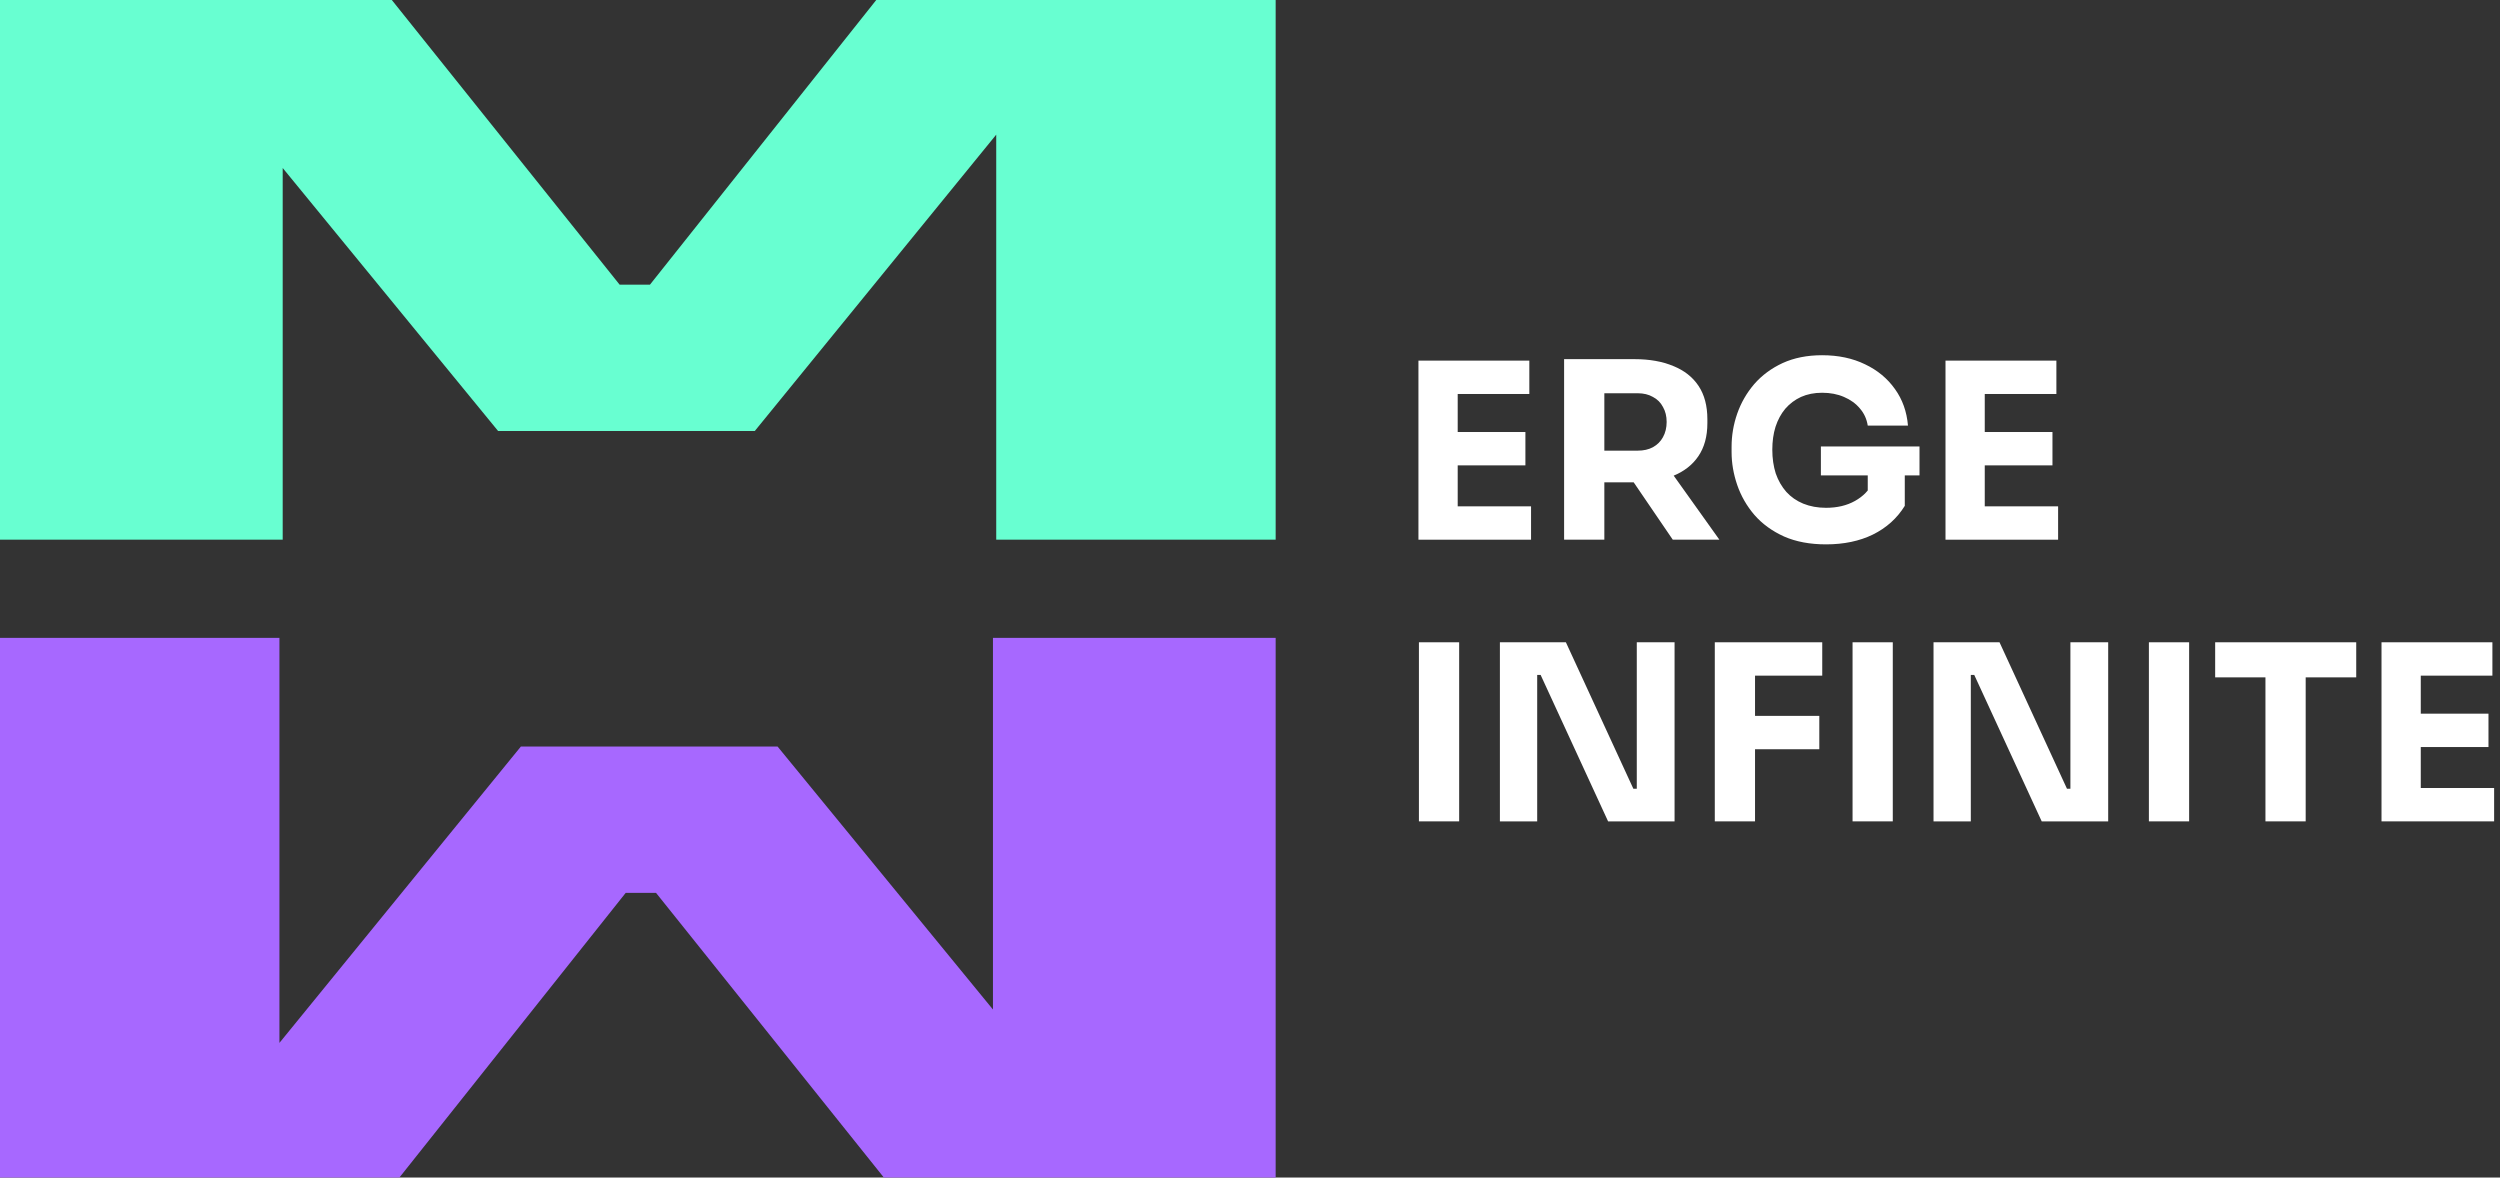 <svg width="276" height="130" viewBox="0 0 276 130" fill="none" xmlns="http://www.w3.org/2000/svg">
<rect x="0" y="0" width="276" height="130" fill="#333333" stroke="none"/>
<path d="M0 59.583V0H43.256L68.405 31.424H71.758L96.739 0H140.833V59.583H109.984V8.733L114.846 8.897L83.326 47.585H54.992L23.305 8.897L31.21 8.733V59.583H0Z" fill="#68FFD1"/>
<path d="M140.833 70.417L140.833 130L97.577 130L72.429 98.576L69.075 98.576L44.094 130L0 130L5.20894e-06 70.417L30.849 70.417L30.849 121.267L25.987 121.103L57.507 82.415L85.841 82.415L117.529 121.103L109.623 121.267L109.623 70.417L140.833 70.417Z" fill="#A768FF"/>
<path d="M262.919 90.679V70.908H267.253V90.679H262.919ZM266.711 90.679V86.996H275.351V90.679H266.711ZM266.711 82.473V78.789H274.728V82.473H266.711ZM266.711 74.591V70.908H275.161V74.591H266.711Z" fill="white"/>
<path d="M250.106 90.679V74.239H254.547V90.679H250.106ZM244.554 74.781V70.908H260.127V74.781H244.554Z" fill="white"/>
<path d="M237.238 90.679V70.908H241.68V90.679H237.238Z" fill="white"/>
<path d="M213.461 90.679V70.908H220.746L228.194 87.077H229.115L228.573 87.564V70.908H232.744V90.679H225.405L217.957 74.51H217.036L217.578 74.023V90.679H213.461Z" fill="white"/>
<path d="M204.522 90.679V70.908H208.963V90.679H204.522Z" fill="white"/>
<path d="M189.313 90.679V70.908H193.755V90.679H189.313ZM193.213 82.716V79.033H200.851V82.716H193.213ZM193.213 74.591V70.908H201.176V74.591H193.213Z" fill="white"/>
<path d="M165.589 90.679V70.908H172.874L180.322 87.077H181.243L180.701 87.564V70.908H184.872V90.679H177.533L170.085 74.51H169.164L169.706 74.023V90.679H165.589Z" fill="white"/>
<path d="M156.649 90.679V70.908H161.091V90.679H156.649Z" fill="white"/>
<path d="M214.783 59.583V39.812H219.117V59.583H214.783ZM218.575 59.583V55.9H227.215V59.583H218.575ZM218.575 51.377V47.694H226.592V51.377H218.575ZM218.575 43.496V39.812H227.025V43.496H218.575Z" fill="white"/>
<path d="M201.595 60.098C199.825 60.098 198.281 59.809 196.963 59.231C195.645 58.635 194.553 57.841 193.686 56.848C192.838 55.855 192.206 54.754 191.79 53.544C191.375 52.334 191.167 51.124 191.167 49.915V49.319C191.167 48.073 191.375 46.854 191.79 45.663C192.206 44.471 192.829 43.388 193.659 42.413C194.508 41.438 195.555 40.661 196.801 40.083C198.065 39.505 199.518 39.217 201.161 39.217C202.949 39.217 204.529 39.551 205.901 40.219C207.273 40.869 208.374 41.781 209.205 42.954C210.035 44.11 210.514 45.455 210.64 46.99H206.199C206.09 46.267 205.801 45.635 205.332 45.094C204.881 44.552 204.294 44.128 203.572 43.821C202.867 43.514 202.064 43.36 201.161 43.36C200.295 43.36 199.518 43.514 198.832 43.821C198.164 44.128 197.586 44.561 197.099 45.121C196.629 45.681 196.268 46.349 196.015 47.125C195.781 47.883 195.663 48.723 195.663 49.644C195.663 50.601 195.79 51.476 196.042 52.271C196.313 53.047 196.701 53.724 197.207 54.302C197.713 54.862 198.335 55.295 199.076 55.602C199.834 55.909 200.674 56.062 201.595 56.062C202.822 56.062 203.888 55.81 204.79 55.304C205.693 54.799 206.343 54.13 206.74 53.3L206.199 56.333V51.621H210.288V55.846C209.44 57.218 208.266 58.274 206.767 59.015C205.287 59.737 203.563 60.098 201.595 60.098ZM201.026 52.487V49.292H211.913V52.487H201.026Z" fill="white"/>
<path d="M172.677 59.583V39.65H177.119V59.583H172.677ZM184.675 59.583L178.879 51.079H183.754L189.821 59.583H184.675ZM175.927 53.246V49.752H180.802C181.452 49.752 182.012 49.626 182.481 49.373C182.969 49.102 183.339 48.732 183.592 48.263C183.863 47.775 183.998 47.215 183.998 46.583C183.998 45.951 183.863 45.401 183.592 44.931C183.339 44.444 182.969 44.074 182.481 43.821C182.012 43.55 181.452 43.415 180.802 43.415H175.927V39.65H180.45C182.093 39.65 183.52 39.903 184.729 40.408C185.939 40.896 186.869 41.627 187.519 42.602C188.169 43.577 188.494 44.805 188.494 46.285V46.719C188.494 48.181 188.16 49.4 187.492 50.375C186.842 51.332 185.912 52.054 184.702 52.542C183.511 53.011 182.093 53.246 180.45 53.246H175.927Z" fill="white"/>
<path d="M156.596 59.583V39.812H160.93V59.583H156.596ZM160.388 59.583V55.9H169.028V59.583H160.388ZM160.388 51.377V47.694H168.405V51.377H160.388ZM160.388 43.496V39.812H168.838V43.496H160.388Z" fill="white"/>
</svg>
